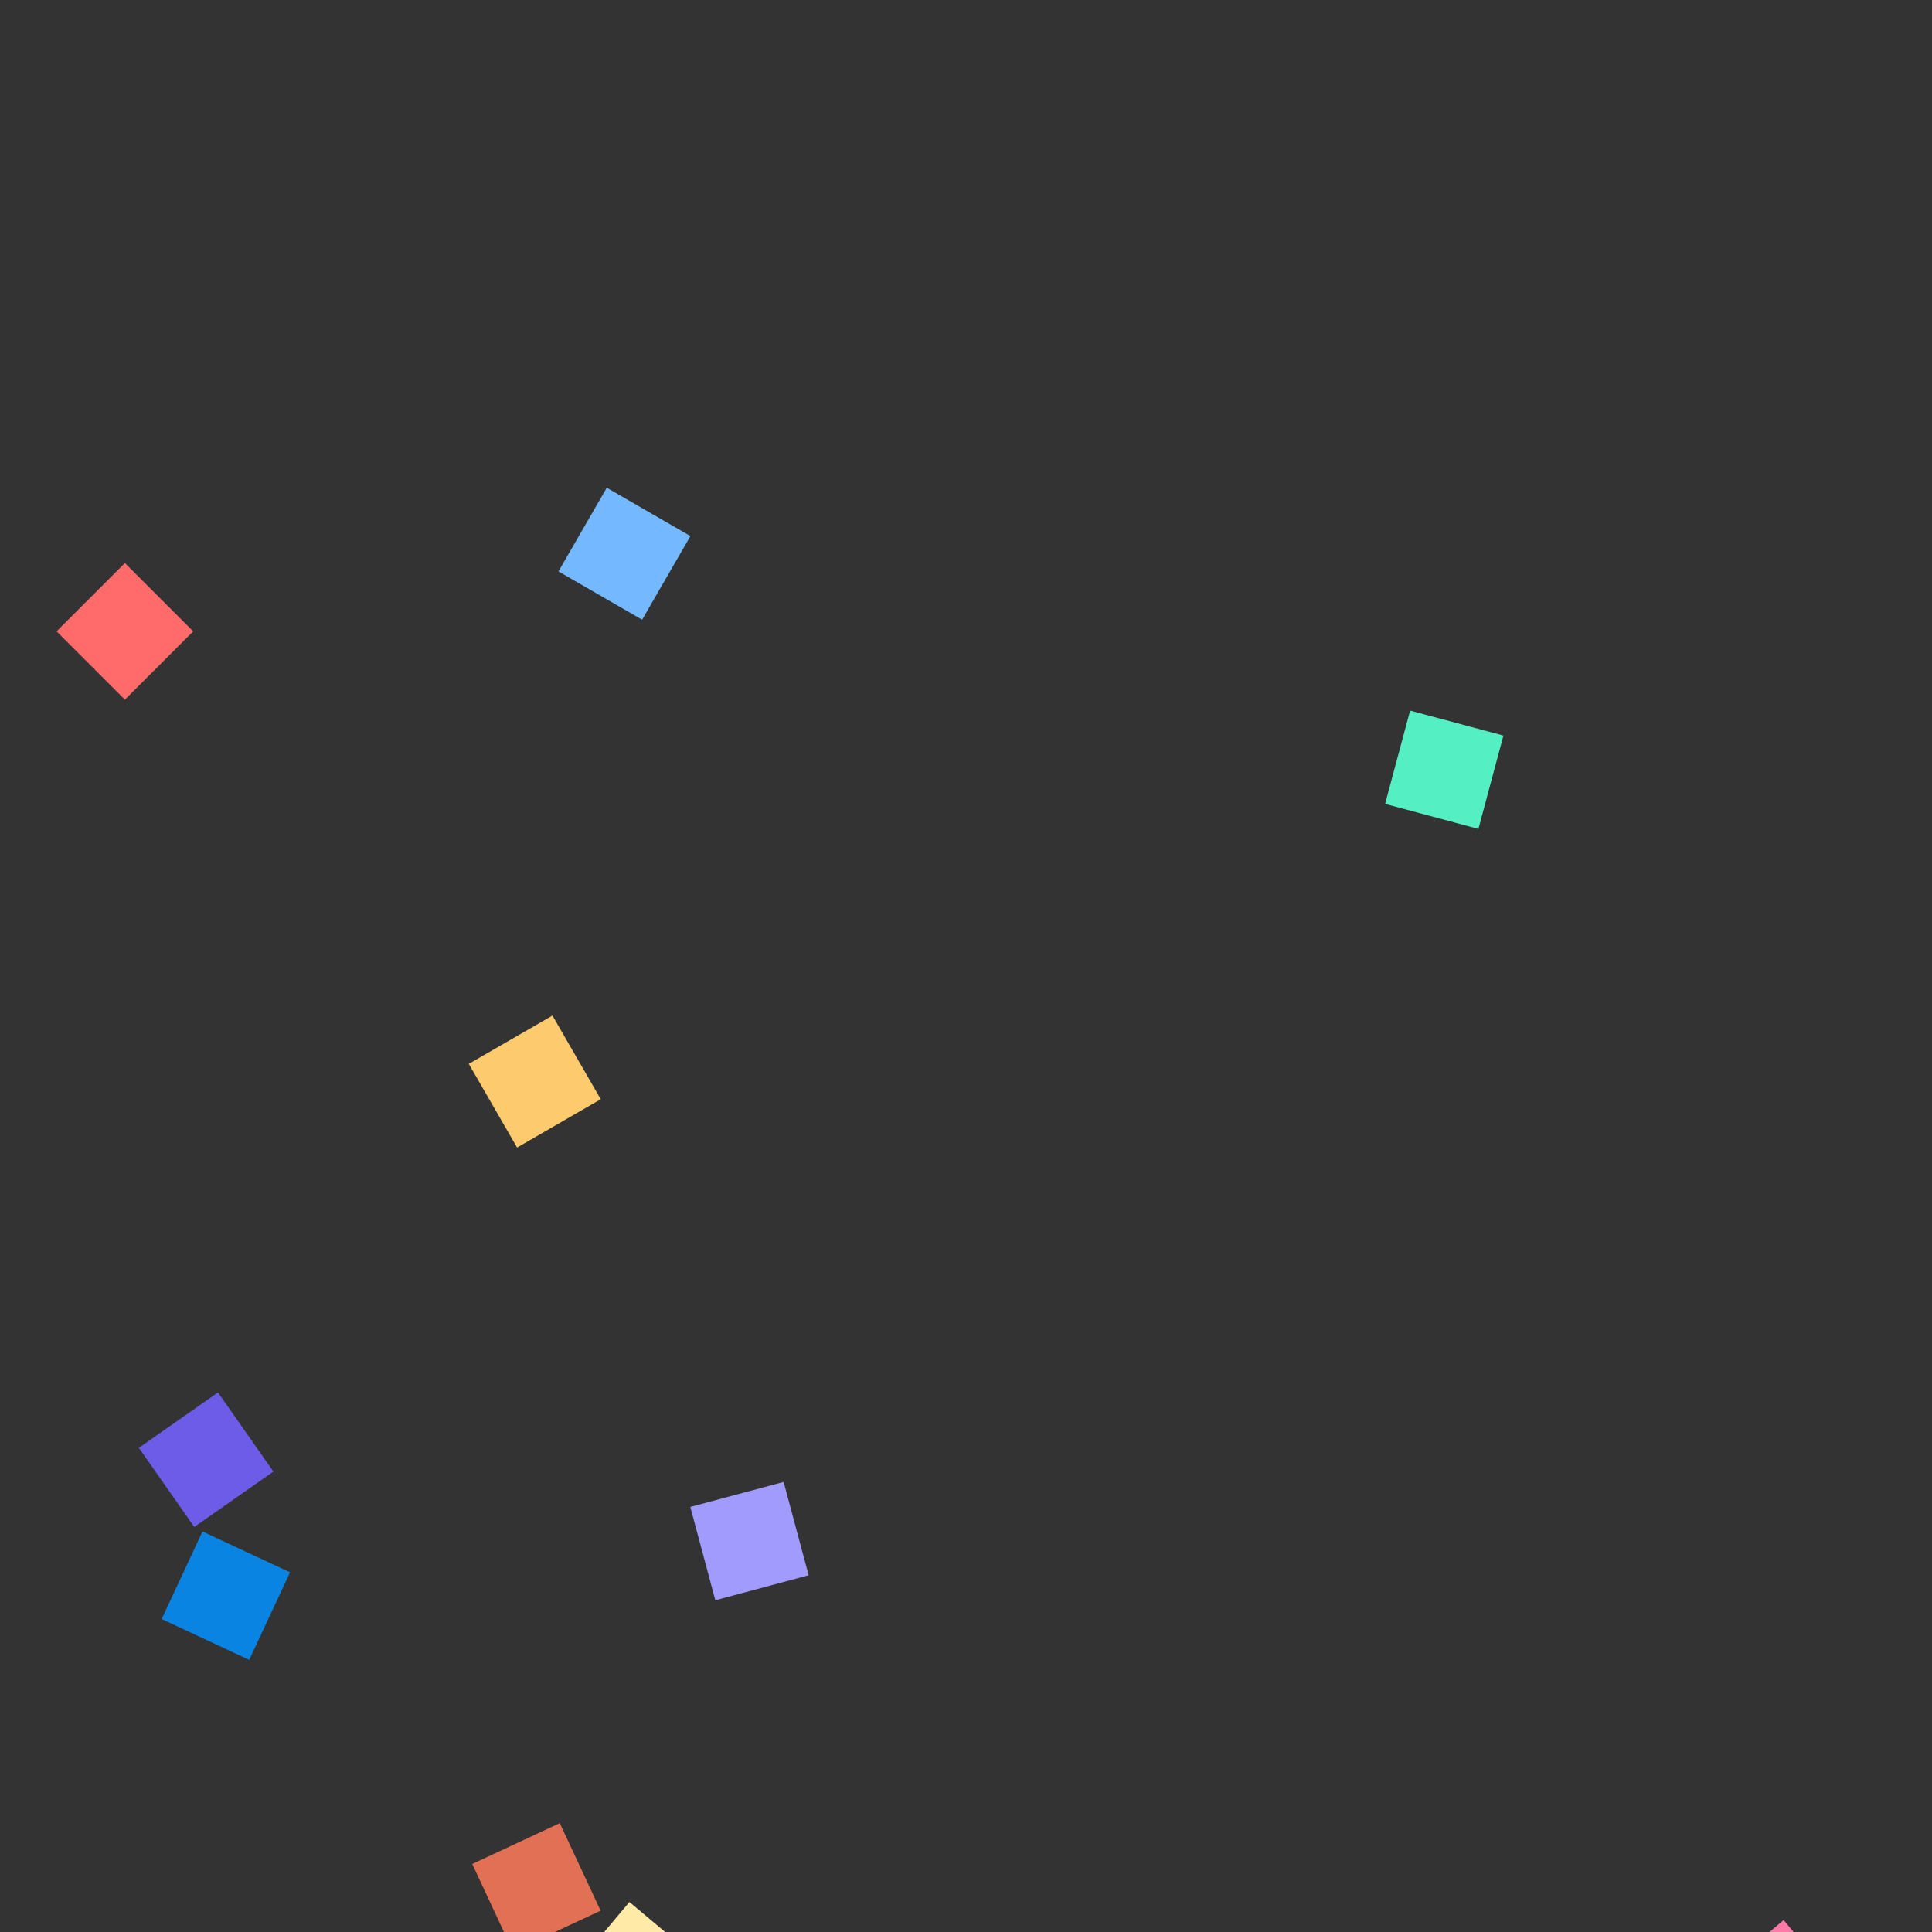 <?xml version="1.0" encoding="UTF-8"?>
<svg width="200px" height="200px" viewBox="0 0 200 200" version="1.1" xmlns="http://www.w3.org/2000/svg">
    <rect x="0" y="0" width="200" height="200" fill="#333333" stroke="none"/>
    <g stroke="none" stroke-width="1" fill="none" fill-rule="evenodd">
        <rect fill="#FF6B6B" transform="translate(20, 30) rotate(45)" x="15" y="25" width="10" height="10"></rect>
        <rect fill="#74B9FF" transform="translate(40, 20) rotate(30)" x="35" y="15" width="10" height="10"></rect>
        <rect fill="#FDCB6E" transform="translate(60, 40) rotate(60)" x="55" y="35" width="10" height="10"></rect>
        <rect fill="#55EFC4" transform="translate(80, 30) rotate(15)" x="75" y="25" width="10" height="10"></rect>
        <rect fill="#A29BFE" transform="translate(100, 50) rotate(75)" x="95" y="45" width="10" height="10"></rect>
        <rect fill="#FF79C6" transform="translate(120, 40) rotate(20)" x="115" y="35" width="10" height="10"></rect>
        <rect fill="#FD79A8" transform="translate(140, 60) rotate(50)" x="135" y="55" width="10" height="10"></rect>
        <rect fill="#00B894" transform="translate(160, 50) rotate(35)" x="155" y="45" width="10" height="10"></rect>
        <rect fill="#0984E3" transform="translate(30, 80) rotate(25)" x="25" y="75" width="10" height="10"></rect>
        <rect fill="#6C5CE7" transform="translate(50, 70) rotate(55)" x="45" y="65" width="10" height="10"></rect>
        <rect fill="#FFEAA7" transform="translate(70, 90) rotate(40)" x="65" y="85" width="10" height="10"></rect>
        <rect fill="#E17055" transform="translate(90, 80) rotate(65)" x="85" y="75" width="10" height="10"></rect>
        <rect fill="#00CEC9" transform="translate(110, 100) rotate(10)" x="105" y="95" width="10" height="10"></rect>
        <rect fill="#FDCB6E" transform="translate(130, 90) rotate(70)" x="125" y="85" width="10" height="10"></rect>
        <rect fill="#FF6B6B" transform="translate(150, 110) rotate(5)" x="145" y="105" width="10" height="10"></rect>
        <rect fill="#74B9FF" transform="translate(40, 130) rotate(45)" x="35" y="125" width="10" height="10"></rect>
        <rect fill="#A29BFE" transform="translate(60, 120) rotate(30)" x="55" y="115" width="10" height="10"></rect>
        <rect fill="#55EFC4" transform="translate(80, 140) rotate(60)" x="75" y="135" width="10" height="10"></rect>
        <rect fill="#FF79C6" transform="translate(100, 130) rotate(15)" x="95" y="125" width="10" height="10"></rect>
        <rect fill="#FDCB6E" transform="translate(120, 150) rotate(75)" x="115" y="145" width="10" height="10"></rect>
        <rect fill="#0984E3" transform="translate(140, 140) rotate(20)" x="135" y="135" width="10" height="10"></rect>
    </g>
</svg>
